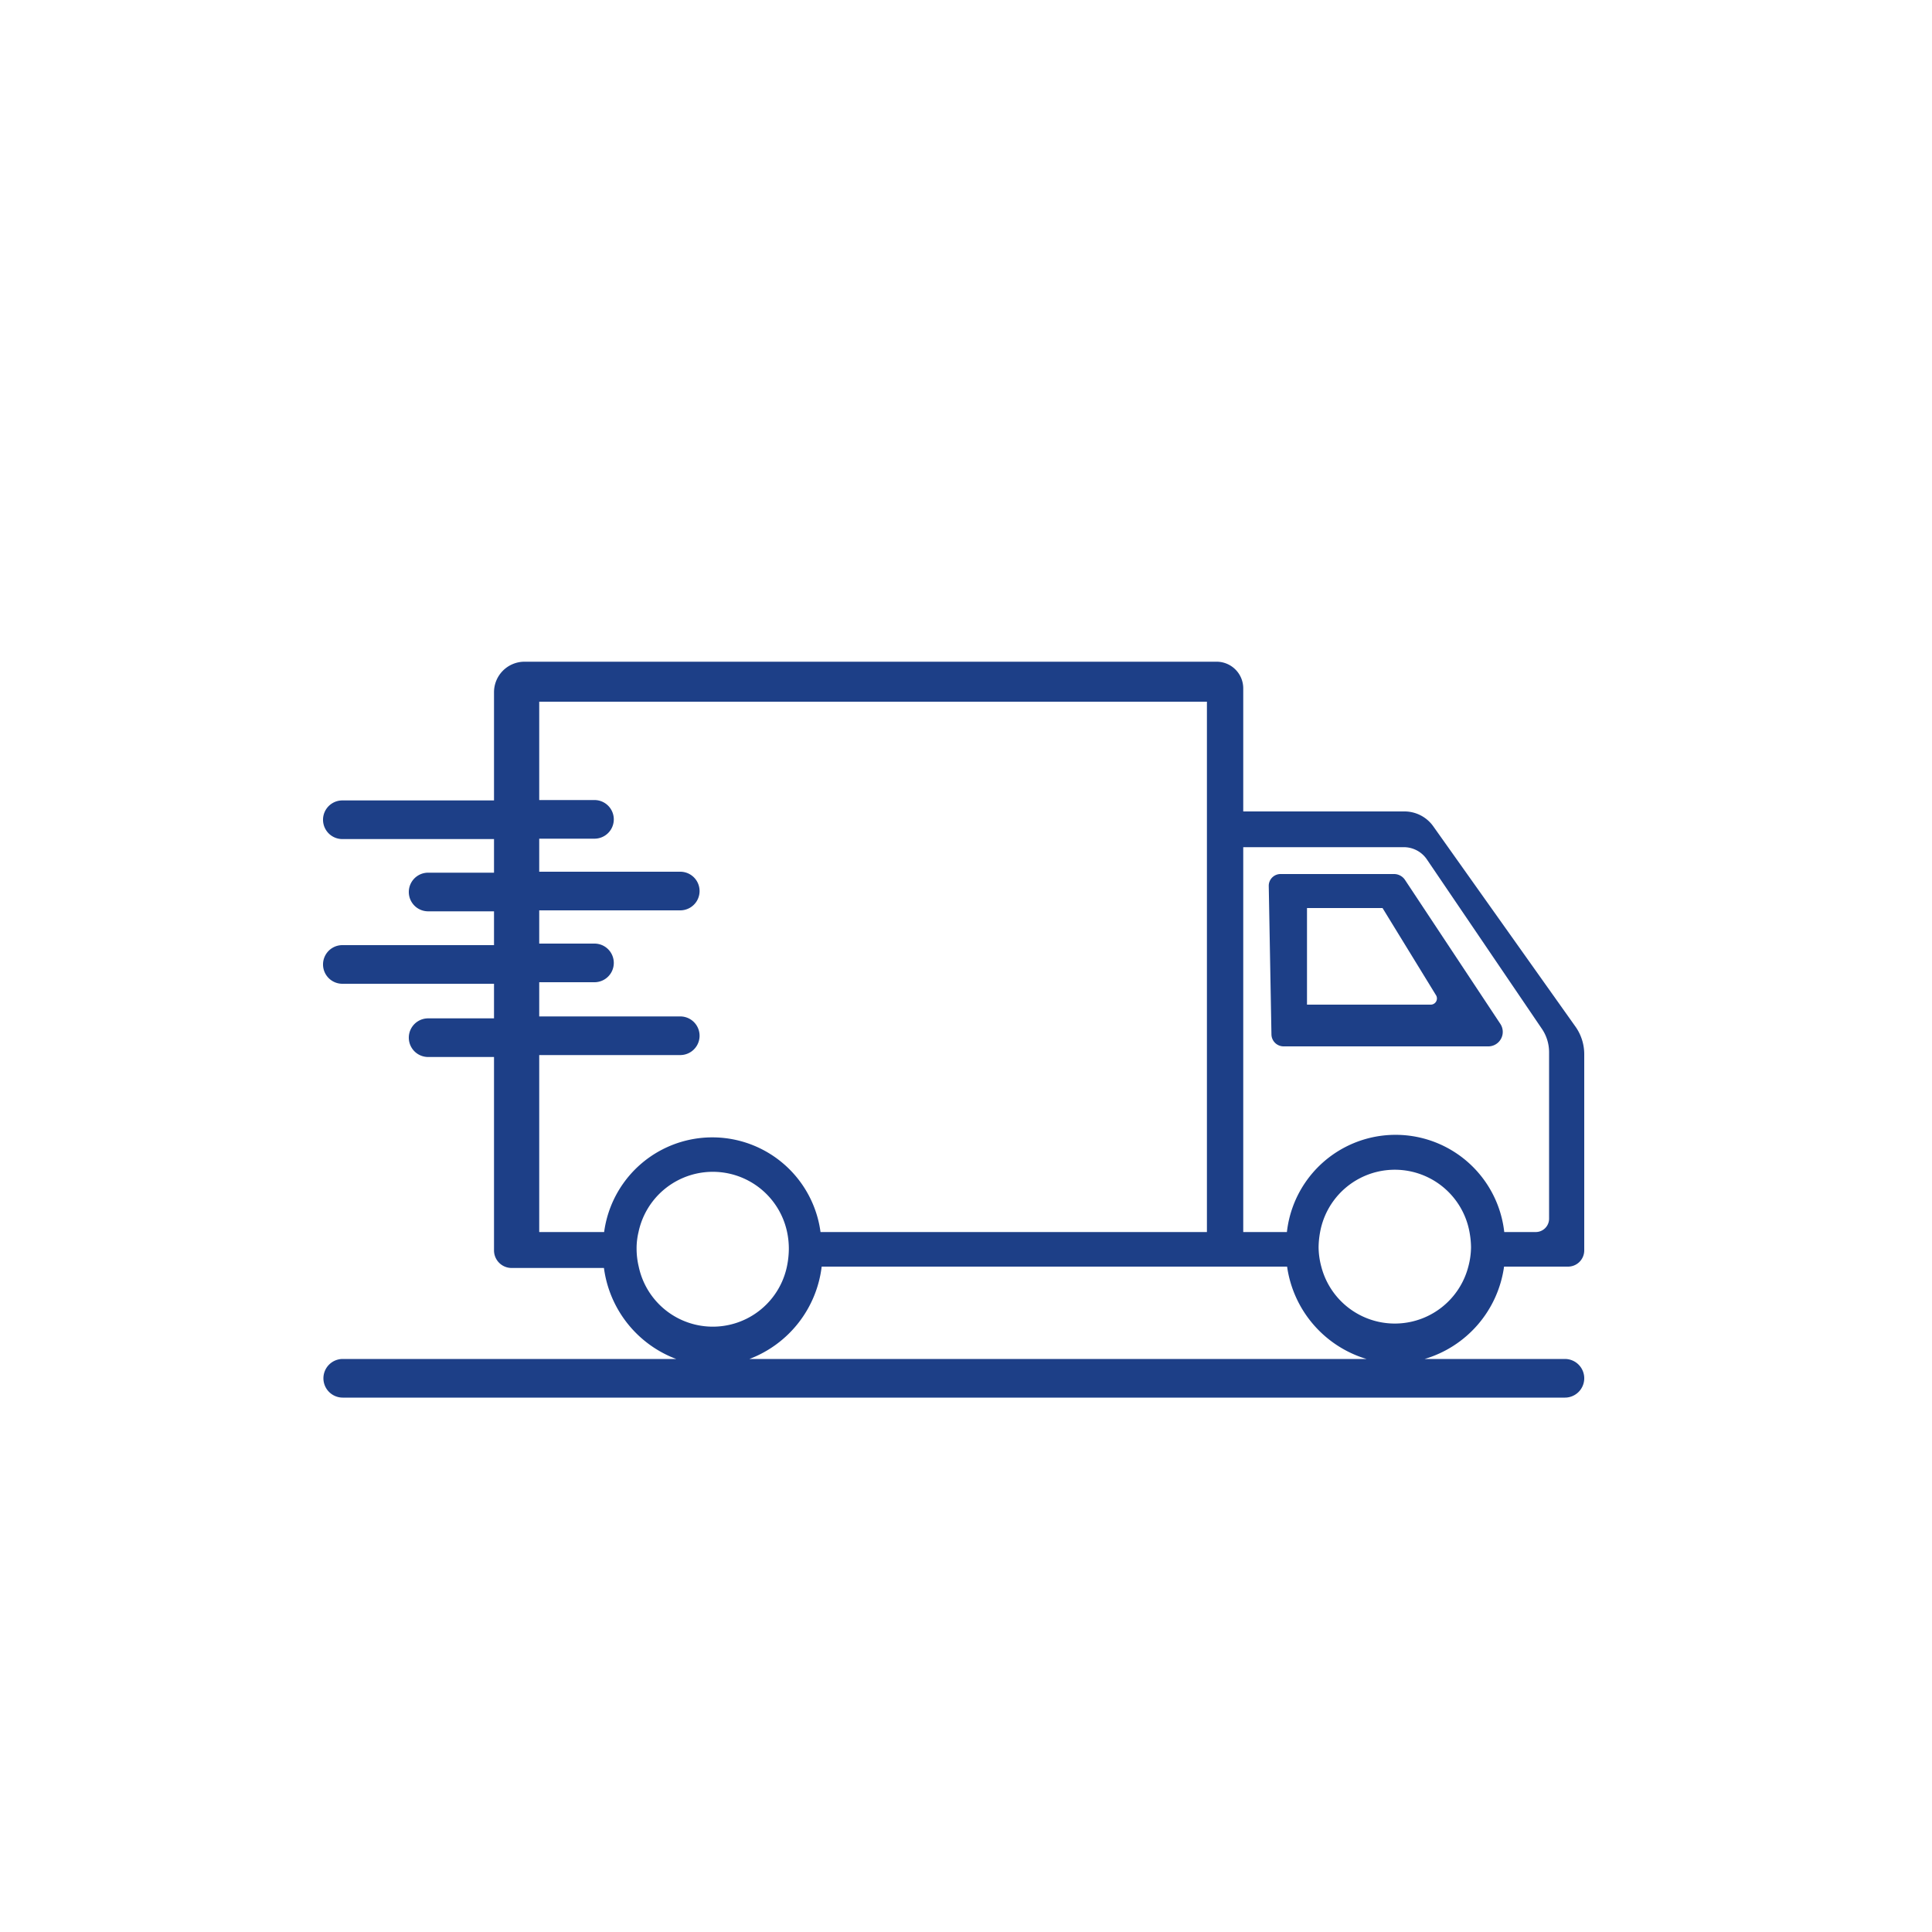 <svg id="Capa_1" data-name="Capa 1" xmlns="http://www.w3.org/2000/svg" viewBox="0 0 100 100"><defs><style>.cls-1{fill:#1d3f87;}</style></defs><path class="cls-1" d="M77.66,53l-4.94-7.46a.68.68,0,0,0-.57-.3H66.29a.61.61,0,0,0-.62.6l.14,7.71a.63.63,0,0,0,.64.61H77A.75.75,0,0,0,77.66,53Zm-3.6-1H67.65V47h3.91l2.76,4.5A.32.32,0,0,1,74.06,52Z"/><path class="cls-1" d="M77.85,65.56h3.3a.84.84,0,0,0,.85-.83V54.57a2.47,2.47,0,0,0-.46-1.44L74.2,42.79A1.83,1.83,0,0,0,72.72,42H64.35V35.64A1.38,1.38,0,0,0,63,34.25H27.14a1.58,1.58,0,0,0-1.57,1.59v5.59H17.72a1,1,0,0,0,0,2h7.85v1.74H22.16a1,1,0,0,0,0,2h3.41v1.75H17.72a1,1,0,0,0,0,2h7.85v1.79H22.16a1,1,0,0,0,0,2h3.41v10a.91.91,0,0,0,.9.92h4.79A5.85,5.85,0,0,0,35,70.34H17.74a1,1,0,0,0-1,1h0a1,1,0,0,0,1,1H81a1,1,0,0,0,1-1h0a1,1,0,0,0-1-1H73.74A5.82,5.82,0,0,0,77.85,65.56ZM64.35,43.85h8.31a1.44,1.44,0,0,1,1.2.64l5.94,8.75a2.15,2.15,0,0,1,.38,1.22v8.61a.69.69,0,0,1-.69.7H77.86a5.66,5.66,0,0,0-11.25,0H64.35ZM31.29,63.77H27.91V54.61h7.3a1,1,0,0,0,0-2h-7.3V50.84h2.86a1,1,0,0,0,0-2H27.91V47.12h7.3a1,1,0,0,0,0-2h-7.3V43.41h2.86a1,1,0,0,0,0-2H27.91V36.32H62.47V63.77h-20a5.65,5.65,0,0,0-11.2,0Zm1.77,1.79a4,4,0,0,1-.11-.91,3.6,3.6,0,0,1,.1-.88,3.93,3.93,0,0,1,7.69,0,4.17,4.17,0,0,1,.09.88,4.61,4.61,0,0,1-.1.91,3.92,3.92,0,0,1-7.67,0Zm5.73,4.78a5.86,5.86,0,0,0,3.74-4.78H66.62a5.85,5.85,0,0,0,4.11,4.78ZM76,65.56a3.93,3.93,0,0,1-7.61,0,4,4,0,0,1-.14-1,4.53,4.53,0,0,1,.07-.74,3.93,3.93,0,0,1,7.75,0,4.53,4.53,0,0,1,.07.74A4,4,0,0,1,76,65.56Z"/></svg>